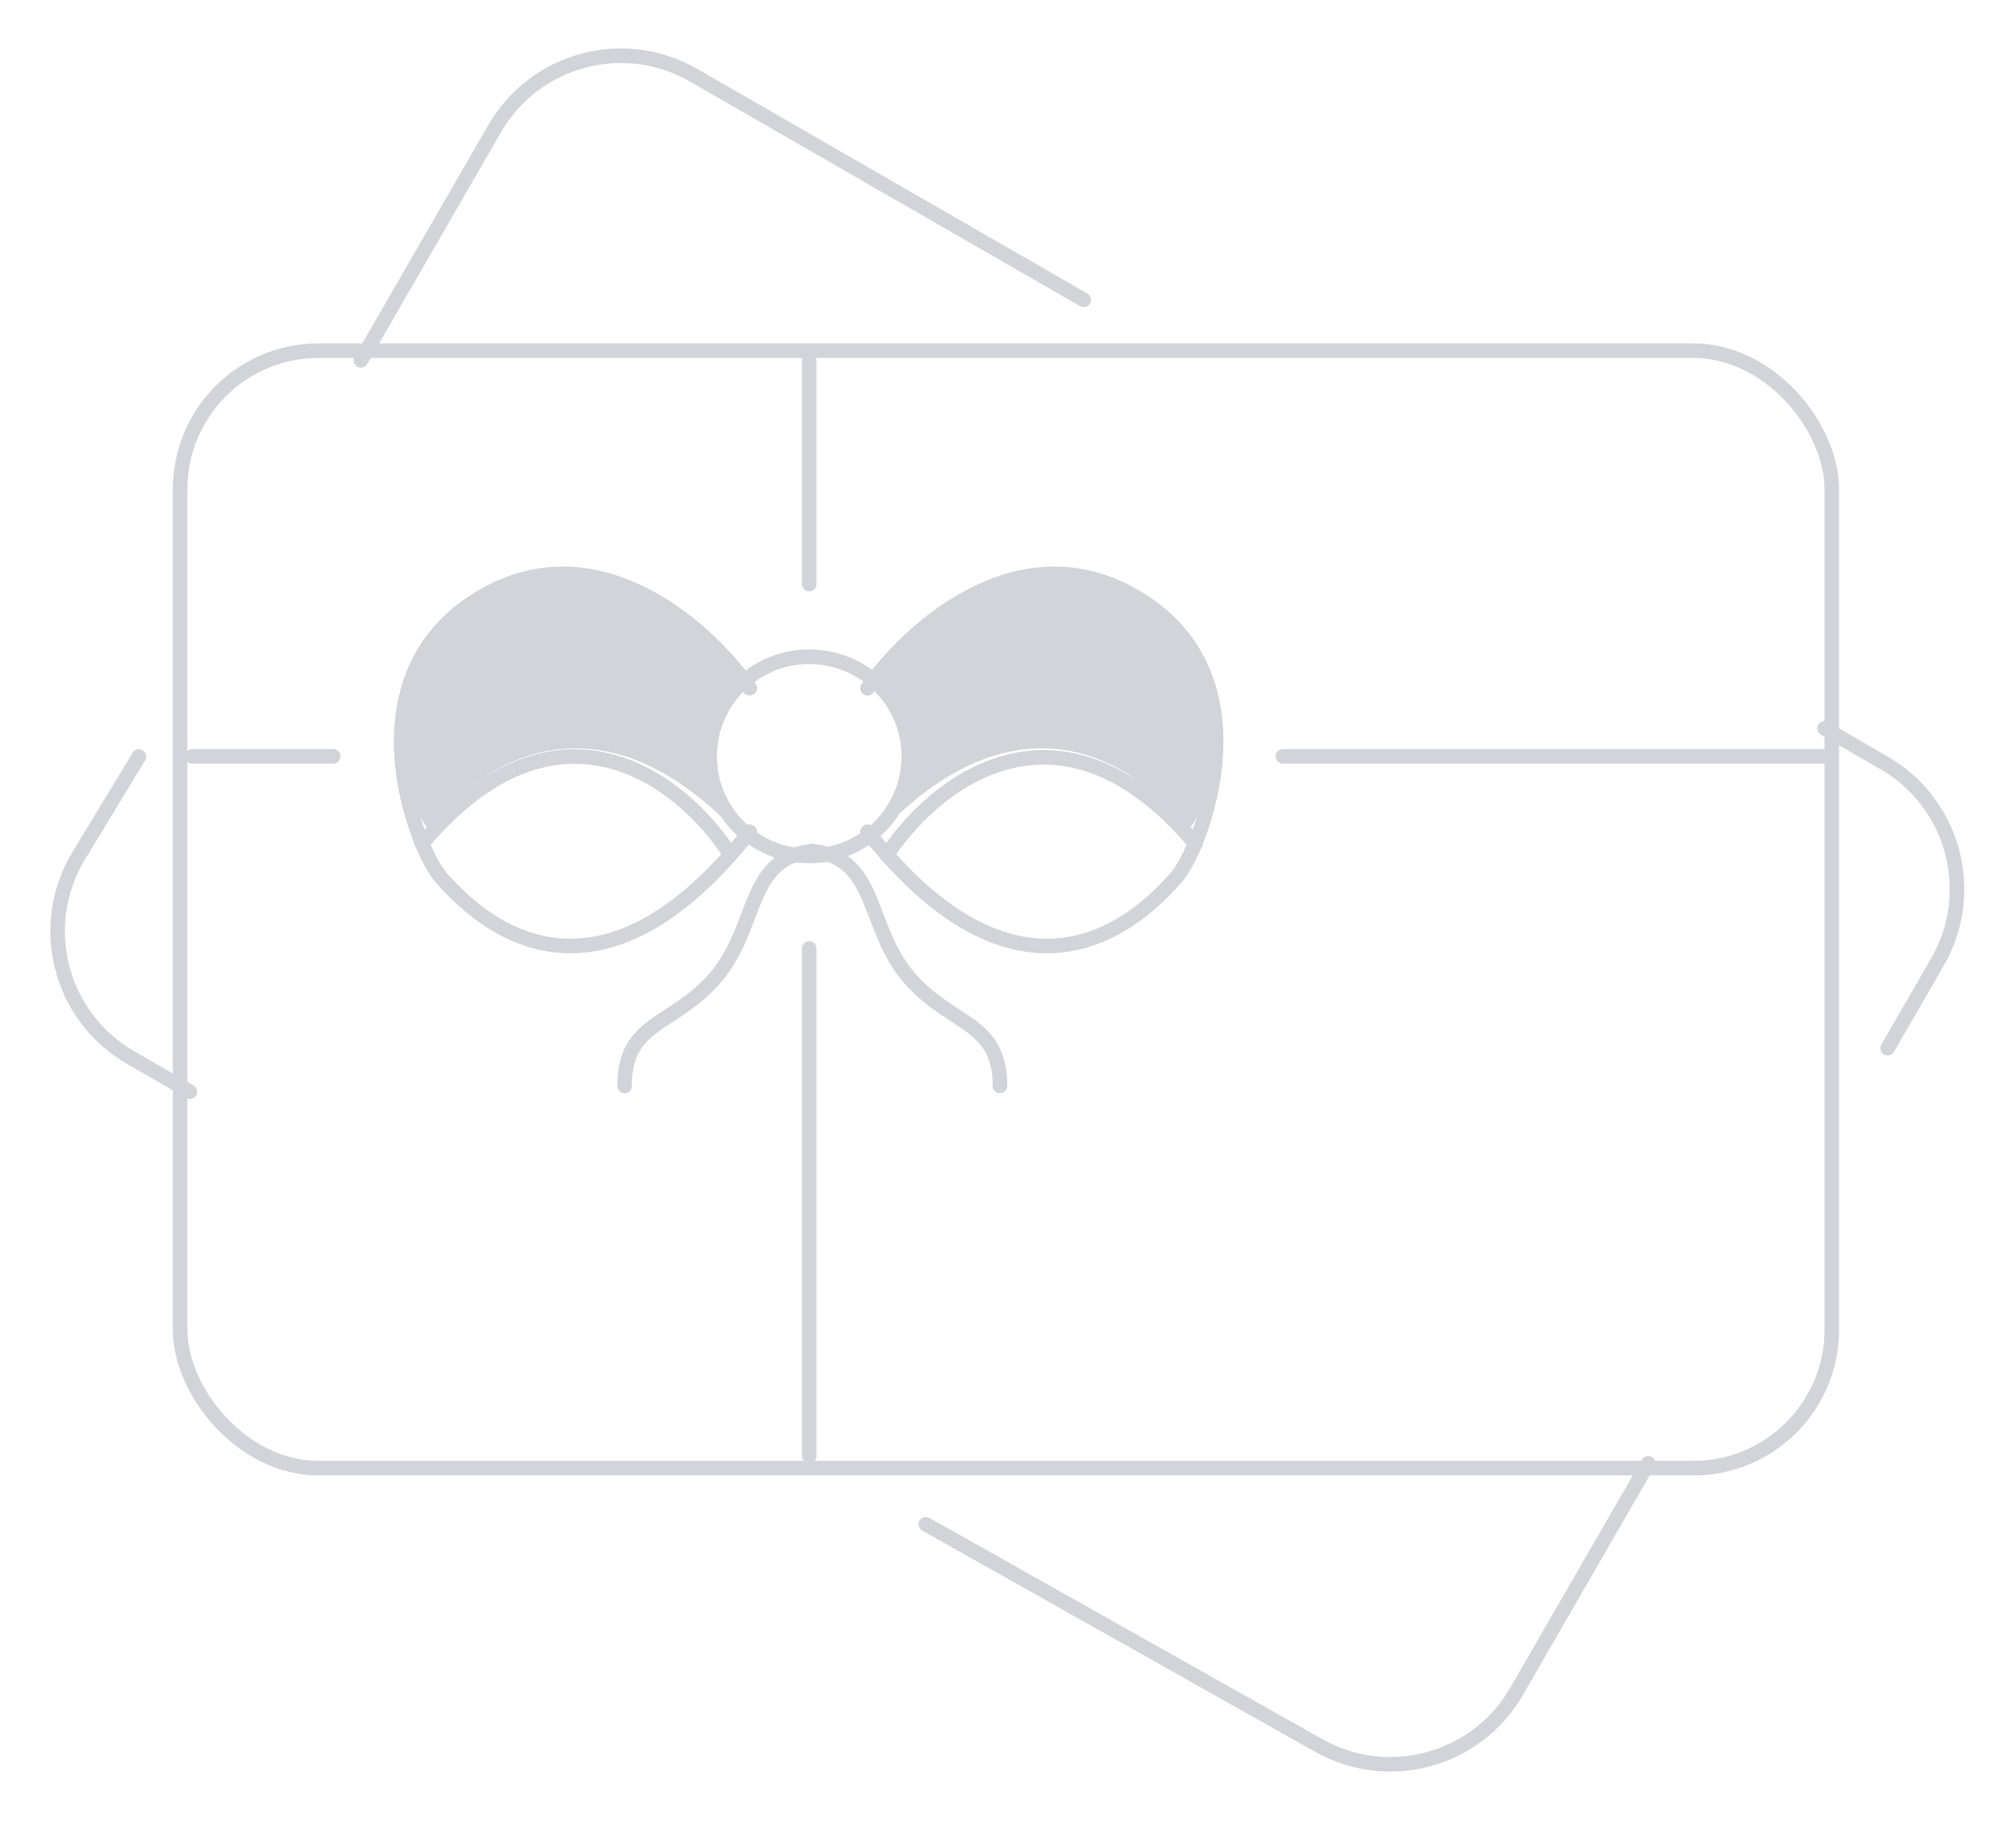 <svg width="415" height="375" viewBox="0 0 415 375" fill="none" xmlns="http://www.w3.org/2000/svg">
<path d="M74.288 74.17L101.823 26.477C110.1 12.141 128.425 7.218 142.772 15.477L223.088 61.715M28.588 155.716L16.217 176.098C7.486 190.482 12.29 209.232 26.862 217.645L39.078 224.698M190.588 313.716L271.492 359.256C285.819 367.321 303.968 362.351 312.189 348.113L339.291 301.17M388.588 215.716L398.823 198.017C407.121 183.667 402.209 165.306 387.853 157.018L375.578 149.931" stroke="#D1D4D8" stroke-width="3" stroke-linecap="round"/>
<rect x="37.078" y="72.17" width="340" height="230" rx="28.5" stroke="#D1D4D8" stroke-width="3"/>
<path d="M166.578 74.17V120.216M166.578 299.67V195.216" stroke="#D1D4D8" stroke-width="3" stroke-linecap="round"/>
<circle cx="166.578" cy="155.67" r="20.5" stroke="#D1D4D8" stroke-width="3"/>
<path d="M39.578 155.67H68.588" stroke="#D1D4D8" stroke-width="3" stroke-linecap="round"/>
<path d="M264.09 155.67H375.08" stroke="#D1D4D8" stroke-width="3" stroke-linecap="round"/>
<path d="M100.407 121.734C121.578 110.17 144.911 127.836 153.078 139.669C141.878 151.269 145.411 165.003 150.078 169.669C121.078 140.67 96.912 158.503 88.578 171.169C82.578 164.669 75.726 135.216 100.407 121.734Z" fill="#D1D4D8"/>
<path d="M154.346 141.668C146.179 129.835 123.946 109.368 100.346 122.168C70.846 138.168 85.846 175.168 90.846 180.668C95.846 186.168 120.346 214.168 154.346 171.168" stroke="#D1D4D8" stroke-width="3" stroke-linecap="round"/>
<path d="M150.072 175.505C140.406 160.672 114.845 140.47 86.845 173.67" stroke="#D1D4D8" stroke-width="3" stroke-linecap="round"/>
<path d="M128.573 223.505C128.573 210.505 137.927 211.269 146.573 202.005C156.372 191.505 153.259 176.48 167.346 175.17" stroke="#D1D4D8" stroke-width="3" stroke-linecap="round"/>
<path d="M205.845 223.505C205.845 210.505 196.491 211.269 187.845 202.005C178.046 191.505 181.159 176.48 167.072 175.17" stroke="#D1D4D8" stroke-width="3" stroke-linecap="round"/>
<path d="M232.517 121.734C211.346 110.17 188.012 127.836 179.846 139.669C191.046 151.269 187.512 165.003 182.846 169.669C211.846 140.67 236.012 158.503 244.346 171.169C250.346 164.669 257.197 135.216 232.517 121.734Z" fill="#D1D4D8"/>
<path d="M178.578 141.668C186.745 129.835 208.978 109.368 232.578 122.168C262.078 138.168 247.078 175.168 242.078 180.668C237.078 186.168 212.578 214.168 178.578 171.168" stroke="#D1D4D8" stroke-width="3" stroke-linecap="round"/>
<path d="M182.572 176.004C192.239 161.17 218.078 140.469 246.078 173.669" stroke="#D1D4D8" stroke-width="3" stroke-linecap="round"/>
</svg>
